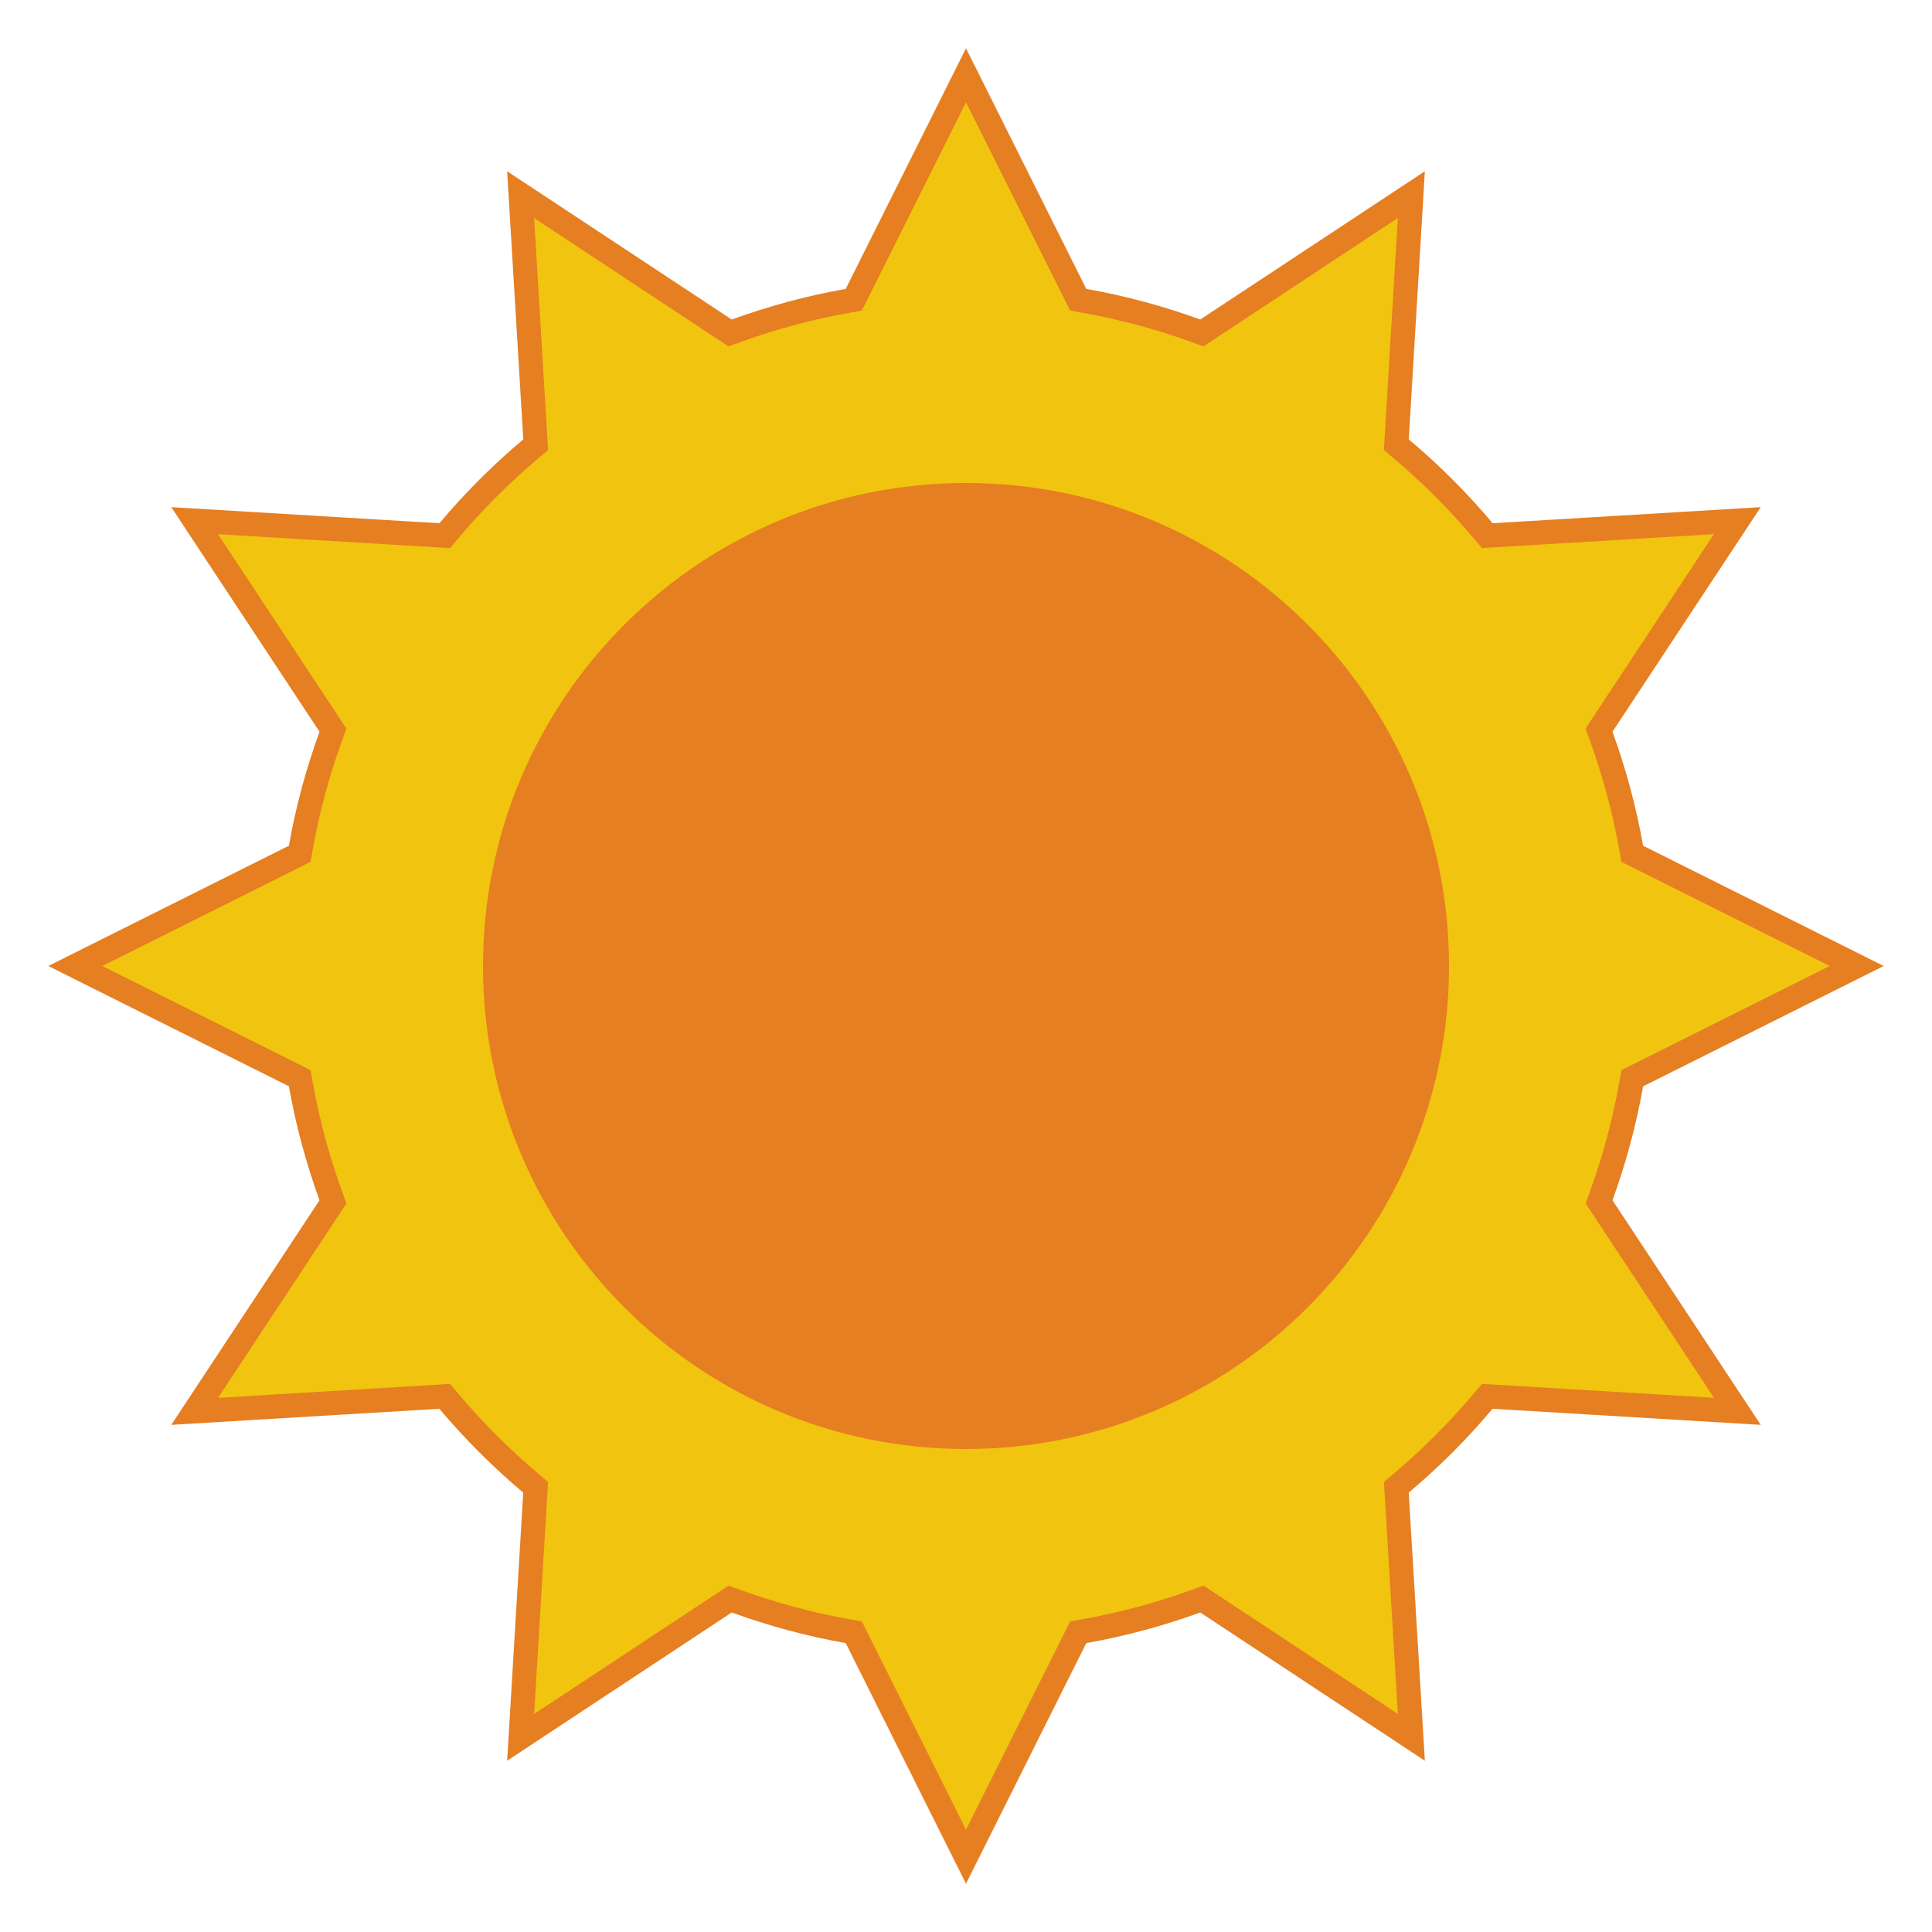 <?xml version="1.0" encoding="UTF-8"?>
<svg xmlns="http://www.w3.org/2000/svg" xmlns:xlink="http://www.w3.org/1999/xlink" viewBox="0 0 160 160" width="160px" height="160px">
<g id="surface35516071">
<path style=" stroke:none;fill-rule:nonzero;fill:rgb(94.51%,76.863%,5.882%);fill-opacity:1;" d="M 70.707 135.176 L 70.211 135.09 C 67.098 134.539 63.977 133.703 60.938 132.598 L 60.465 132.43 L 43.117 143.883 L 44.359 123.172 L 43.977 122.848 C 41.516 120.773 39.219 118.477 37.156 116.023 L 36.832 115.641 L 16.121 116.883 L 27.574 99.535 L 27.398 99.062 C 26.297 96.016 25.457 92.895 24.91 89.789 L 24.82 89.293 L 6.234 80 L 24.82 70.707 L 24.91 70.211 C 25.457 67.102 26.297 63.98 27.398 60.938 L 27.57 60.465 L 16.121 43.117 L 36.828 44.363 L 37.152 43.977 C 39.219 41.523 41.516 39.227 43.977 37.152 L 44.359 36.828 L 43.117 16.117 L 60.465 27.57 L 60.938 27.402 C 63.977 26.297 67.098 25.461 70.211 24.91 L 70.707 24.824 L 80 6.234 L 89.293 24.82 L 89.789 24.906 C 92.902 25.457 96.023 26.297 99.062 27.398 L 99.535 27.57 L 116.883 16.117 L 115.641 36.828 L 116.023 37.152 C 118.484 39.227 120.781 41.523 122.844 43.977 L 123.168 44.363 L 143.879 43.117 L 132.426 60.465 L 132.598 60.938 C 133.699 63.98 134.539 67.102 135.086 70.211 L 135.176 70.707 L 153.766 80 L 135.18 89.293 L 135.09 89.789 C 134.543 92.895 133.703 96.016 132.602 99.062 L 132.43 99.535 L 143.883 116.883 L 123.172 115.637 L 122.848 116.023 C 120.785 118.473 118.488 120.77 116.027 122.848 L 115.645 123.172 L 116.887 143.879 L 99.539 132.426 L 99.066 132.598 C 96.027 133.699 92.906 134.539 89.793 135.09 L 89.297 135.176 L 80 153.766 Z M 70.707 135.176 "/>
<path style=" stroke:none;fill-rule:nonzero;fill:rgb(90.196%,49.412%,13.333%);fill-opacity:1;" d="M 80 8.473 L 88.176 24.82 L 88.625 25.719 L 89.613 25.895 C 92.672 26.438 95.734 27.258 98.723 28.344 L 99.664 28.684 L 100.504 28.129 L 115.762 18.055 L 114.668 36.27 L 114.609 37.273 L 115.375 37.922 C 117.789 39.953 120.043 42.207 122.078 44.621 L 122.723 45.391 L 123.727 45.328 L 141.941 44.234 L 131.867 59.492 L 131.312 60.332 L 131.652 61.277 C 132.734 64.266 133.559 67.328 134.102 70.383 L 134.277 71.375 L 151.527 80 L 135.18 88.176 L 134.281 88.625 L 134.105 89.613 C 133.562 92.672 132.742 95.734 131.656 98.719 L 131.316 99.664 L 131.871 100.504 L 141.945 115.762 L 123.73 114.668 L 122.727 114.609 L 122.078 115.375 C 120.051 117.789 117.793 120.043 115.379 122.078 L 114.609 122.727 L 114.672 123.727 L 115.766 141.941 L 100.508 131.867 L 99.668 131.312 L 98.723 131.656 C 95.734 132.738 92.672 133.562 89.613 134.102 L 88.625 134.277 L 88.176 135.18 L 80 151.527 L 71.824 135.18 L 71.375 134.281 L 70.387 134.105 C 67.328 133.562 64.266 132.738 61.277 131.656 L 60.332 131.316 L 59.492 131.871 L 44.234 141.945 L 45.328 123.73 L 45.391 122.727 L 44.621 122.078 C 42.207 120.047 39.949 117.789 37.922 115.379 L 37.273 114.609 L 36.27 114.672 L 18.055 115.766 L 28.129 100.508 L 28.684 99.668 L 28.344 98.723 C 27.262 95.734 26.438 92.672 25.895 89.617 L 25.719 88.625 L 24.82 88.176 L 8.473 80 L 24.82 71.824 L 25.719 71.375 L 25.895 70.387 C 26.438 67.328 27.258 64.266 28.344 61.281 L 28.684 60.336 L 28.129 59.496 L 18.055 44.238 L 36.27 45.332 L 37.273 45.391 L 37.918 44.625 C 39.949 42.207 42.207 39.953 44.621 37.922 L 45.387 37.277 L 45.328 36.273 L 44.234 18.059 L 59.492 28.133 L 60.328 28.688 L 61.273 28.344 C 64.262 27.262 67.324 26.438 70.383 25.898 L 71.371 25.723 L 71.82 24.82 L 80 8.473 M 80 4 L 70.039 23.926 C 66.785 24.5 63.637 25.359 60.598 26.461 L 42 14.184 L 43.336 36.387 C 40.824 38.5 38.504 40.82 36.391 43.332 L 14.184 42 L 26.461 60.598 C 25.359 63.633 24.5 66.781 23.926 70.039 L 4 80 L 23.926 89.961 C 24.5 93.215 25.359 96.363 26.461 99.402 L 14.184 118 L 36.387 116.668 C 38.5 119.18 40.824 121.5 43.332 123.613 L 42 145.816 L 60.598 133.539 C 63.633 134.641 66.785 135.5 70.039 136.074 L 80 156 L 89.961 136.074 C 93.215 135.5 96.363 134.641 99.402 133.539 L 118 145.816 L 116.664 123.613 C 119.176 121.5 121.496 119.18 123.609 116.668 L 145.816 118 L 133.539 99.402 C 134.641 96.367 135.5 93.219 136.074 89.965 L 156 80 L 136.074 70.039 C 135.5 66.785 134.641 63.637 133.539 60.598 L 145.816 42 L 123.613 43.332 C 121.5 40.82 119.18 38.5 116.668 36.387 L 118 14.184 L 99.402 26.461 C 96.367 25.359 93.219 24.5 89.961 23.926 Z M 80 4 "/>
<path style=" stroke:none;fill-rule:nonzero;fill:rgb(90.196%,49.412%,13.333%);fill-opacity:1;" d="M 80 40 C 57.91 40 40 57.91 40 80 C 40 102.09 57.91 120 80 120 C 102.09 120 120 102.09 120 80 C 120 57.91 102.09 40 80 40 Z M 80 40 "/>
</g>
</svg>
